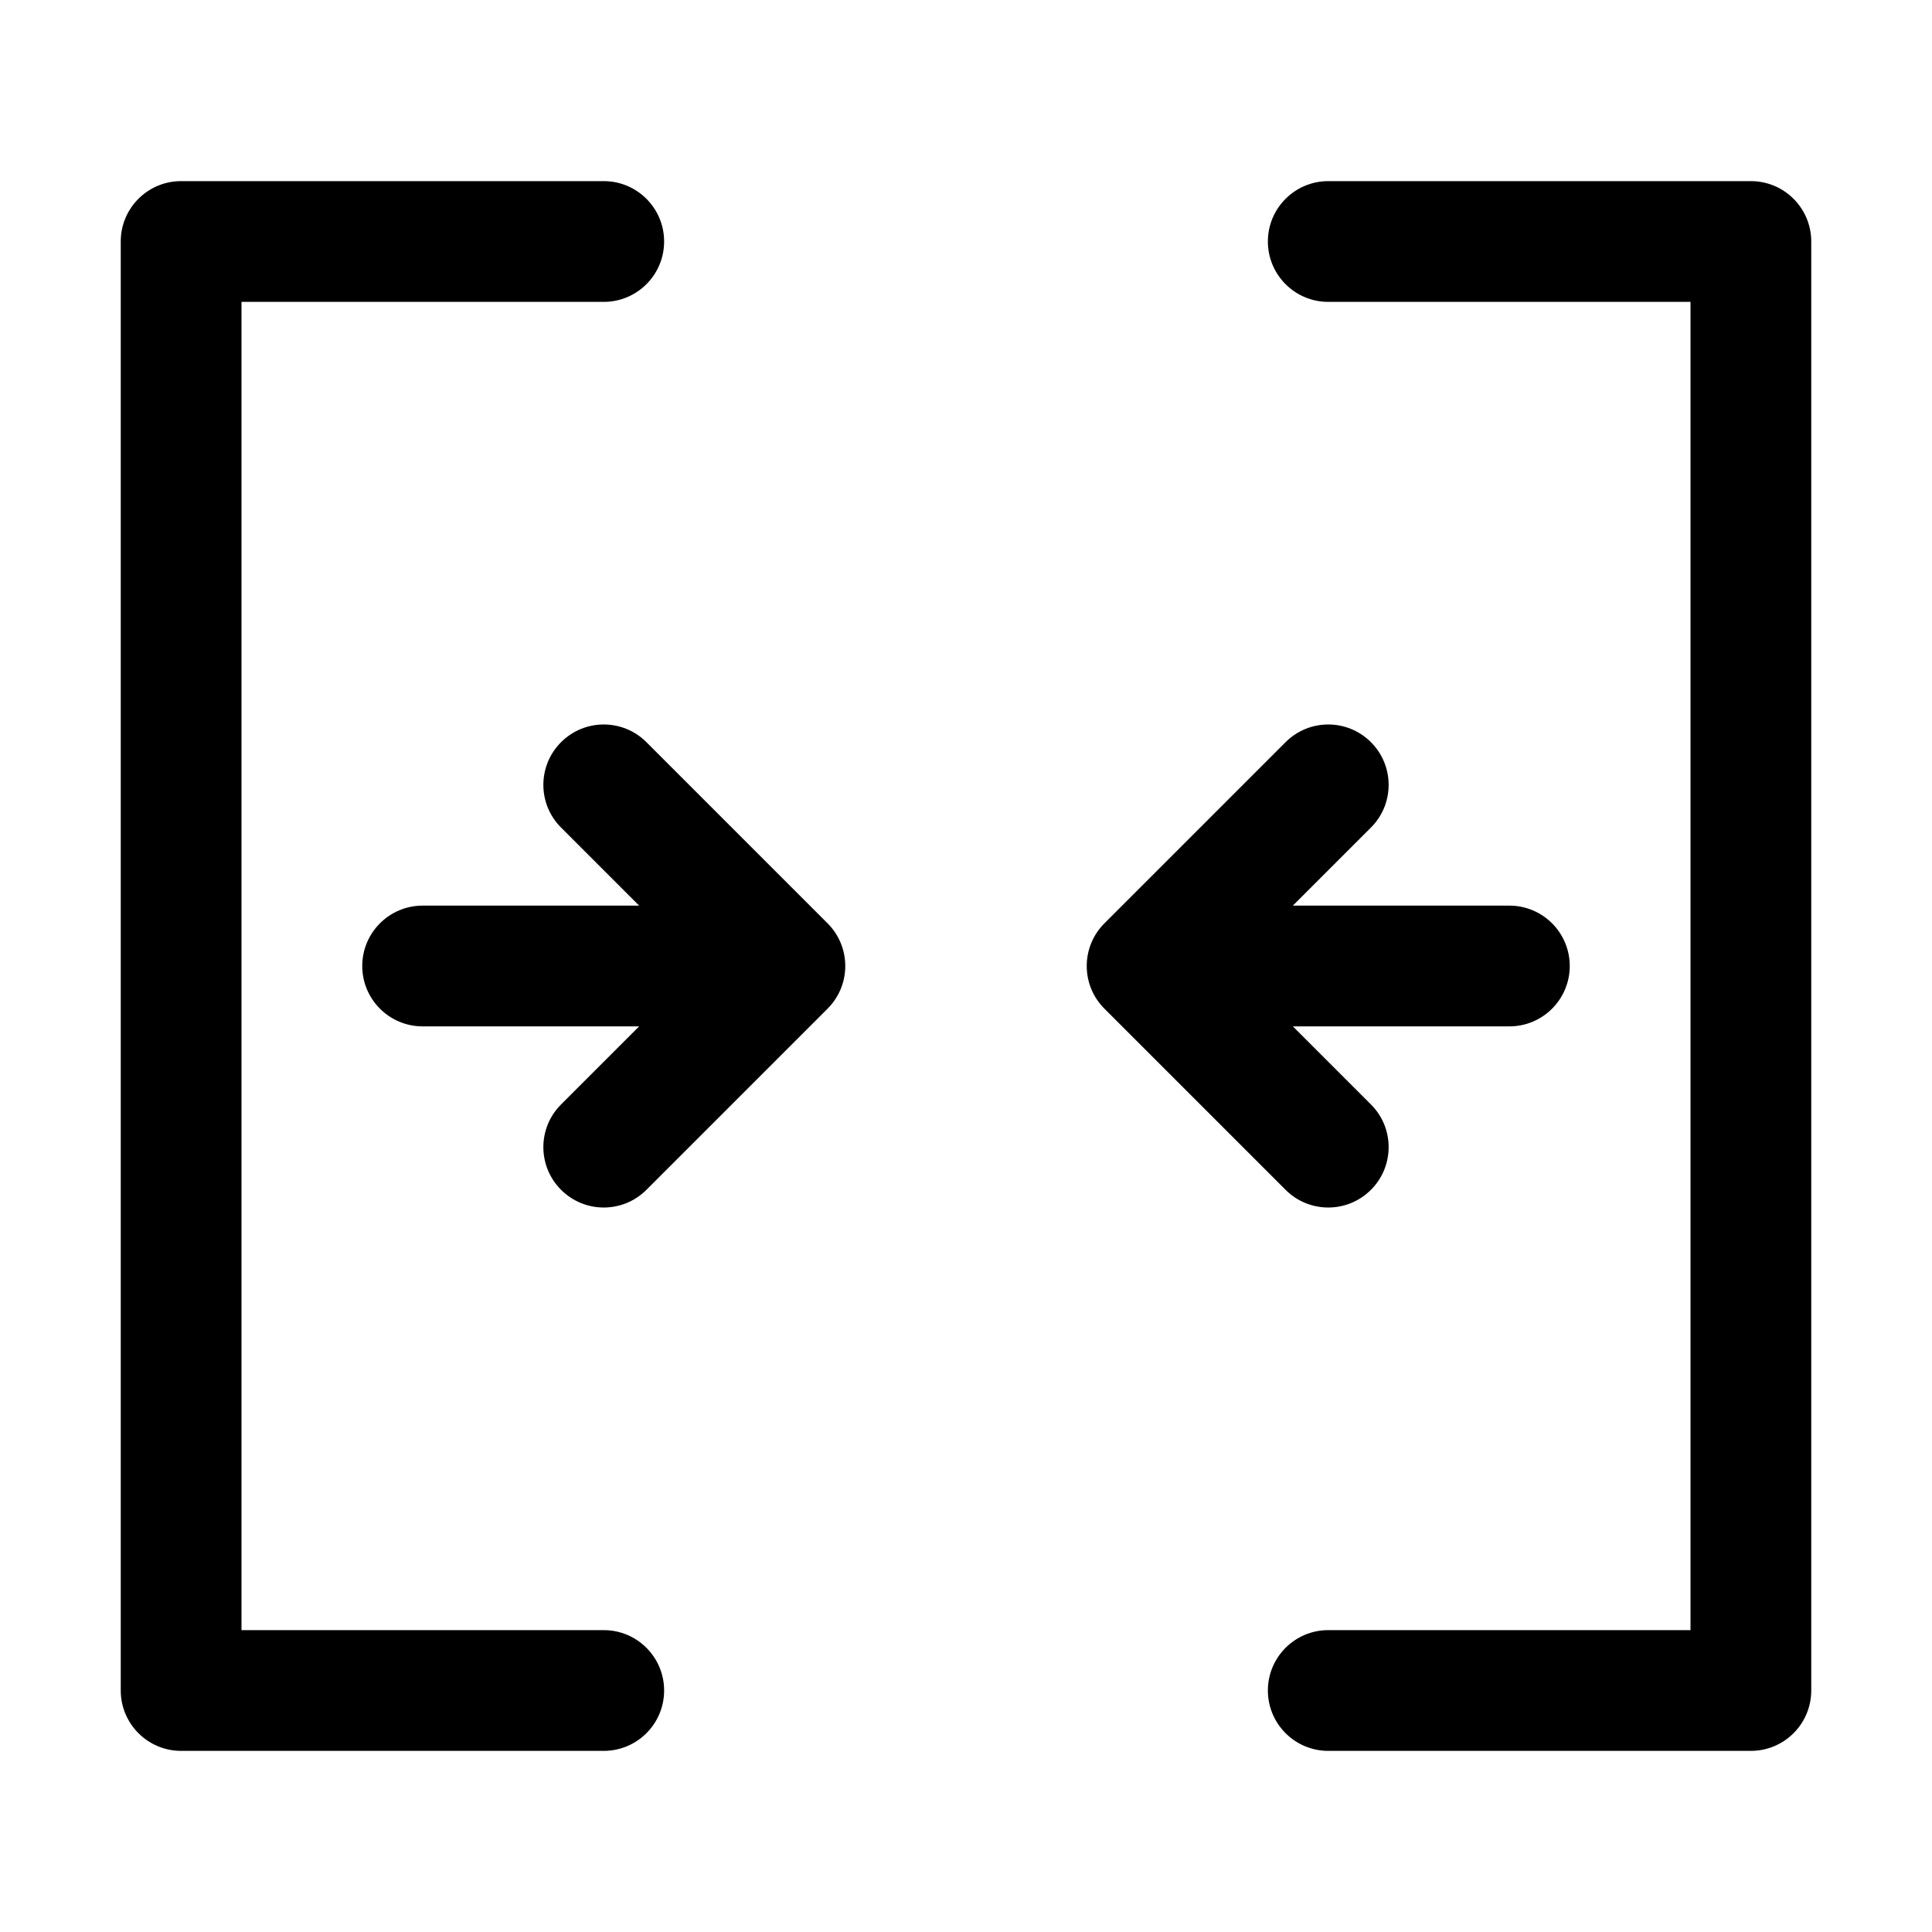 <svg width="32" height="32" viewBox="0 0 32 32" fill="none" xmlns="http://www.w3.org/2000/svg">
<path d="M2.005 3.898C2.056 3.393 2.482 3 3 3H10C10.552 3 11 3.448 11 4C11 4.552 10.552 5 10 5H4V27H10C10.552 27 11 27.448 11 28C11 28.552 10.552 29 10 29H3C2.448 29 2 28.552 2 28V4C2 3.965 2.002 3.931 2.005 3.898Z" fill="black"/>
<path d="M9.293 18.293C8.902 18.683 8.902 19.317 9.293 19.707C9.683 20.098 10.317 20.098 10.707 19.707L13.707 16.707C14.098 16.317 14.098 15.683 13.707 15.293L10.707 12.293C10.317 11.902 9.683 11.902 9.293 12.293C8.902 12.683 8.902 13.317 9.293 13.707L10.586 15H7C6.448 15 6 15.448 6 16C6 16.552 6.448 17 7 17H10.586L9.293 18.293Z" fill="black"/>
<path d="M22.707 13.707C23.098 13.317 23.098 12.683 22.707 12.293C22.317 11.902 21.683 11.902 21.293 12.293L18.293 15.293C17.902 15.683 17.902 16.317 18.293 16.707L21.293 19.707C21.683 20.098 22.317 20.098 22.707 19.707C23.098 19.317 23.098 18.683 22.707 18.293L21.414 17H25C25.552 17 26 16.552 26 16C26 15.448 25.552 15 25 15H21.414L22.707 13.707Z" fill="black"/>
<path d="M22 3C21.448 3 21 3.448 21 4C21 4.552 21.448 5 22 5H28V27H22C21.448 27 21 27.448 21 28C21 28.552 21.448 29 22 29H29C29.552 29 30 28.552 30 28V4C30 3.448 29.552 3 29 3H22Z" fill="black"/>
</svg>
